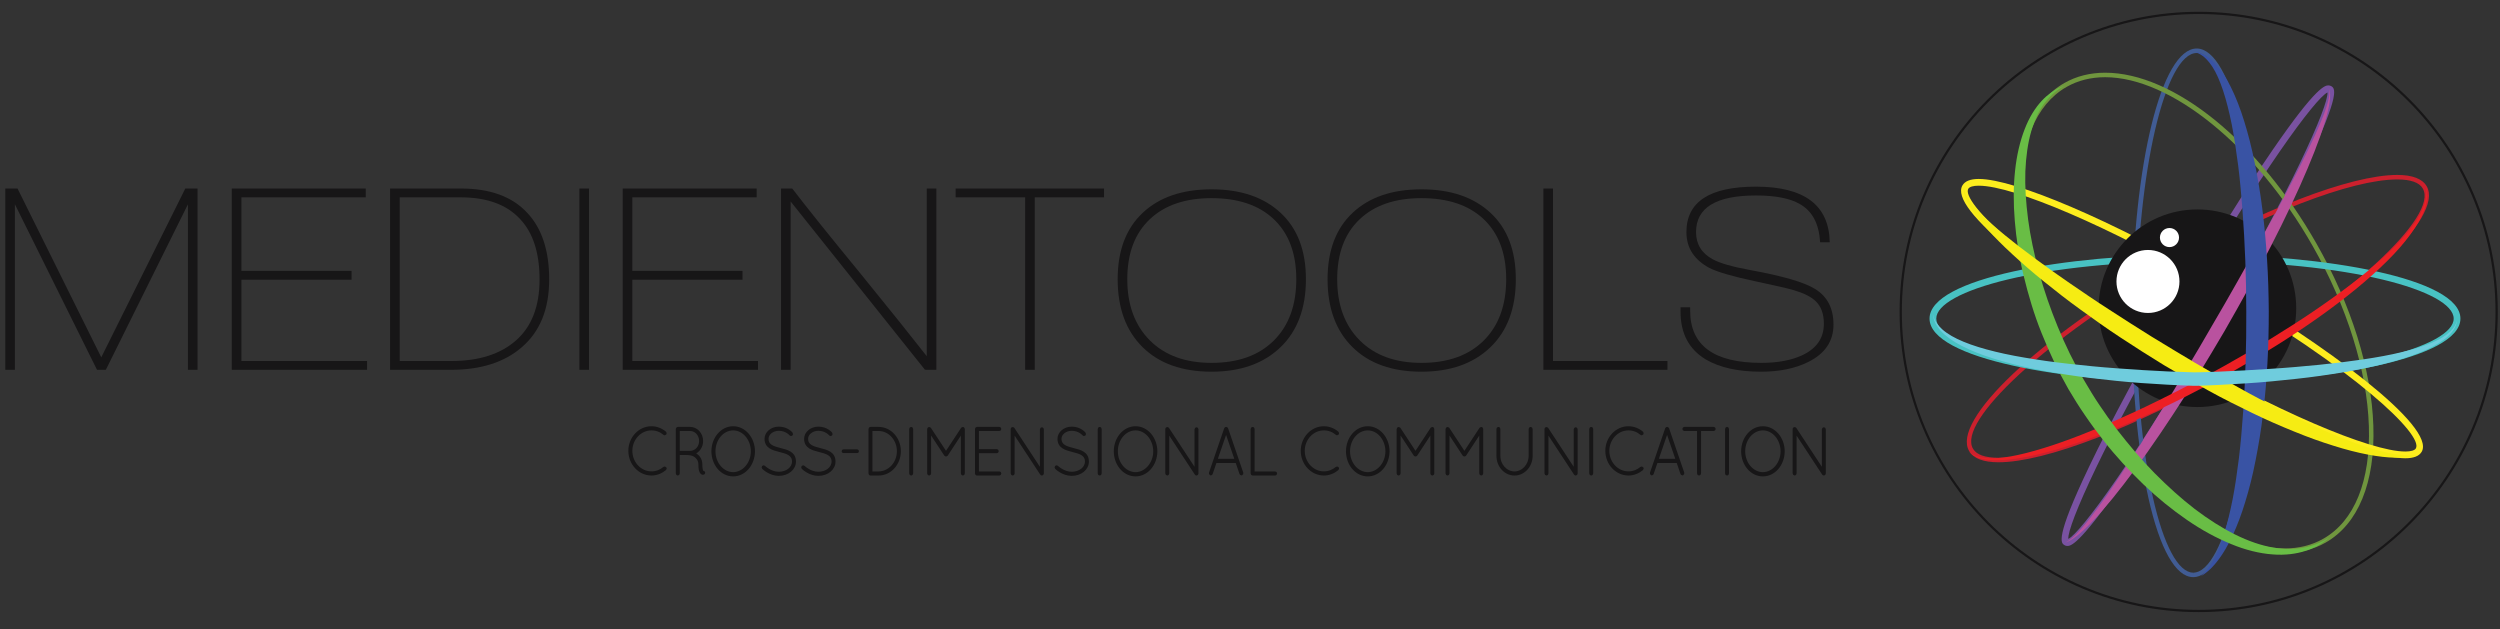 <?xml version="1.0" encoding="utf-8"?>
<!-- Generator: Adobe Illustrator 16.0.4, SVG Export Plug-In . SVG Version: 6.00 Build 0)  -->
<!DOCTYPE svg PUBLIC "-//W3C//DTD SVG 1.1//EN" "http://www.w3.org/Graphics/SVG/1.1/DTD/svg11.dtd">
<svg version="1.1" id="Layer_1" xmlns="http://www.w3.org/2000/svg" xmlns:xlink="http://www.w3.org/1999/xlink" x="0px" y="0px"
	 width="510.5px" height="128.5px" viewBox="0 0 510.5 128.5" enable-background="new 0 0 510.5 128.5" xml:space="preserve">
<rect x="0" y="0" width="510.5" height="128.5" fill="#333333" stroke="none"/>
<path fill="#7952A1" d="M422.146,111.485c-0.2,0-0.387-0.049-0.551-0.145c-0.729-0.423-2.087-1.212,4.969-15.973
	c4.381-9.163,10.752-21.025,17.938-33.404c6.967-11.999,13.938-23.165,19.635-31.444c8.996-13.079,10.698-13.079,11.338-13.079
	c0.201,0,0.387,0.048,0.552,0.144c0.728,0.424,2.087,1.213-4.97,15.973c-4.384,9.167-10.754,21.031-17.94,33.408
	c-6.964,11.995-13.936,23.161-19.632,31.442C424.487,111.485,422.785,111.485,422.146,111.485z M475.269,18.884
	c-2.453,1.134-13.695,16.417-29.577,43.771c-15.858,27.316-23.557,44.65-23.342,47.383c2.482-1.169,13.717-16.449,29.574-43.766
	C467.794,38.942,475.491,21.605,475.269,18.884z"/>
<path fill="#CC202D" d="M408.104,94.396c-3.104,0-5.129-0.776-6.014-2.308c-3.614-6.247,14.08-23.011,40.278-38.167
	c19.109-11.055,37.614-18.199,47.146-18.199c3.105,0,5.129,0.777,6.017,2.31c3.612,6.246-14.077,23.009-40.275,38.164
	C436.145,87.253,417.635,94.396,408.104,94.396z M489.514,36.641c-9.382,0-27.707,7.095-46.687,18.075
	c-24.894,14.401-43.187,31.303-39.943,36.911c0.709,1.229,2.466,1.851,5.22,1.851c9.383,0,27.711-7.096,46.692-18.077
	c24.894-14.4,43.183-31.303,39.938-36.909C494.025,37.263,492.27,36.641,489.514,36.641z"/>
<path fill="#415C94" d="M447.855,117.853h-0.023c-3.55-0.025-6.783-5.74-9.106-16.094c-2.281-10.158-3.481-23.642-3.38-37.969
	c0.214-30.217,6.021-53.886,13.225-53.886c7.237,0.051,12.725,23.801,12.511,54.067C460.868,94.186,455.058,117.853,447.855,117.853
	z M448.587,10.823c-6.485,0-12.12,24.259-12.322,52.973c-0.102,14.26,1.091,27.67,3.355,37.762
	c2.19,9.751,5.185,15.354,8.218,15.376l0.018,0.46v-0.46c6.468,0,12.104-24.257,12.307-52.968
	C460.364,35.206,455.063,10.869,448.587,10.823z"/>
<path fill="#70963E" d="M466.552,112.907c-13.956,0-31.301-14.034-43.167-34.923c-7.099-12.494-11.215-25.698-11.596-37.182
	c-0.385-11.588,3.083-20.062,9.766-23.857c2.45-1.391,5.249-2.098,8.318-2.098c13.955,0,31.304,14.037,43.173,34.928
	c7.097,12.491,11.212,25.695,11.593,37.178c0.384,11.588-3.086,20.062-9.768,23.857C472.42,112.201,469.622,112.907,466.552,112.907
	z M429.873,15.766c-2.908,0-5.555,0.666-7.865,1.978c-6.372,3.619-9.674,11.798-9.302,23.029
	c0.377,11.338,4.453,24.392,11.478,36.759c11.524,20.289,28.947,34.459,42.368,34.459c2.908,0,5.555-0.667,7.865-1.979
	c6.372-3.619,9.675-11.798,9.306-23.027c-0.377-11.338-4.451-24.391-11.476-36.756C460.721,29.938,443.297,15.766,429.873,15.766z"
	/>
<path fill="#FDED1E" d="M491.177,93.577c-7.409,0-27.205-8.479-48.138-20.618c-12.396-7.188-23.614-14.711-31.585-21.183
	c-8.479-6.884-12.087-11.563-10.728-13.908c0.511-0.881,1.632-1.326,3.33-1.326c7.409,0,27.209,8.479,48.144,20.618
	c22.731,13.182,45.283,29.958,42.308,35.091C493.996,93.13,492.878,93.577,491.177,93.577z M404.057,37.919
	c-1.139,0-1.898,0.227-2.138,0.639c-0.673,1.162,1.647,5.04,10.403,12.148c7.917,6.429,19.071,13.907,31.407,21.062
	c20.746,12.029,40.255,20.431,47.447,20.431c1.142,0,1.901-0.227,2.141-0.639c1.589-2.741-12.384-16.144-41.808-33.207
	C430.762,46.322,411.249,37.919,404.057,37.919z"/>
<path fill="#48C2C3" d="M448.216,78.156c-26.645,0-54.205-4.899-54.205-13.098c0-8.197,27.561-13.097,54.205-13.097
	s54.202,4.899,54.202,13.097C502.418,73.257,474.86,78.156,448.216,78.156z M448.216,53.339c-31.602,0-52.829,6.061-52.829,11.72
	s21.228,11.719,52.829,11.719c31.599,0,52.825-6.06,52.825-11.719S479.814,53.339,448.216,53.339z"/>
<circle fill="#171617" cx="448.71" cy="62.942" r="20.178"/>
<circle fill="#FFFFFF" cx="438.614" cy="57.475" r="6.433"/>
<circle fill="#FFFFFF" cx="443.008" cy="48.509" r="1.95"/>
<path fill="#B9529F" d="M475.528,18.13c0,0,0.044,0.096,0.13,0.283c0.064,0.188,0.141,0.506,0.147,0.905
	c0.027,0.807-0.114,1.99-0.474,3.443c-0.695,2.916-2.129,6.943-4.122,11.641c-0.994,2.352-2.115,4.878-3.373,7.516
	c-1.251,2.64-2.591,5.414-4.058,8.242c-1.465,2.829-2.973,5.754-4.596,8.678c-1.614,2.927-3.283,5.887-4.974,8.832
	c-1.72,2.93-3.468,5.842-5.213,8.692c-1.733,2.859-3.533,5.614-5.27,8.288c-3.493,5.326-6.922,10.195-10.047,14.234
	c-3.109,4.049-5.93,7.266-8.129,9.3c-1.093,1.023-2.045,1.73-2.744,2.129c-0.358,0.186-0.628,0.333-0.83,0.384
	c-0.197,0.065-0.296,0.098-0.296,0.098s0.095-0.044,0.279-0.133c0.192-0.074,0.442-0.252,0.764-0.475
	c0.637-0.463,1.46-1.284,2.436-2.385c1.941-2.216,4.414-5.638,7.236-9.842c2.811-4.211,5.97-9.209,9.281-14.61
	c1.667-2.694,3.32-5.521,5.044-8.366c1.71-2.854,3.419-5.771,5.105-8.699c1.714-2.914,3.401-5.844,5.034-8.742
	c1.628-2.901,3.23-5.757,4.781-8.52c1.518-2.78,3.001-5.46,4.361-8.024c1.357-2.567,2.635-4.996,3.776-7.257
	c2.271-4.525,4.053-8.355,5.029-11.133c0.482-1.388,0.786-2.509,0.848-3.292c0.041-0.393,0.008-0.686-0.034-0.888
	C475.561,18.231,475.528,18.13,475.528,18.13z"/>
<path fill="#ED1F24" d="M402.065,92.192c0,0,0.086,0.074,0.249,0.215c0.085,0.067,0.18,0.167,0.31,0.255
	c0.137,0.079,0.295,0.168,0.475,0.271c0.739,0.376,1.944,0.643,3.486,0.654c3.102,0.032,7.461-0.995,12.508-2.656
	c5.054-1.677,10.812-4.051,16.857-6.852c3.027-1.396,6.11-2.932,9.232-4.518c3.116-1.59,6.248-3.275,9.344-5.024
	c3.105-1.732,6.176-3.523,9.156-5.358c2.975-1.842,5.89-3.676,8.641-5.551c5.512-3.739,10.472-7.502,14.4-11.082
	c1.957-1.796,3.655-3.544,5.02-5.209c1.362-1.665,2.376-3.258,2.978-4.677c0.609-1.416,0.788-2.641,0.738-3.467
	c0.009-0.418-0.08-0.728-0.119-0.94c-0.042-0.212-0.062-0.321-0.062-0.321s0.028,0.106,0.089,0.315
	c0.053,0.209,0.168,0.515,0.19,0.938c0.112,0.831,0.052,2.116-0.502,3.606c-1.074,2.996-3.772,6.734-7.604,10.519
	c-3.823,3.808-8.72,7.771-14.208,11.648c-2.75,1.932-5.63,3.872-8.627,5.73c-2.991,1.862-6.073,3.691-9.191,5.451
	c-3.129,1.741-6.292,3.421-9.441,5.004c-3.148,1.59-6.298,3.044-9.369,4.405c-6.146,2.704-12.03,4.917-17.211,6.385
	c-5.169,1.483-9.667,2.203-12.831,2.008c-1.581-0.089-2.797-0.486-3.522-0.922c-0.176-0.118-0.331-0.225-0.463-0.314
	c-0.125-0.099-0.211-0.206-0.29-0.278C402.145,92.271,402.065,92.192,402.065,92.192z"/>
<path fill="#3953A4" d="M448.214,10.633c0,0,0.109,0.015,0.321,0.043c0.107,0.014,0.239,0.031,0.396,0.052
	c0.155,0.037,0.333,0.101,0.539,0.166c0.806,0.282,1.928,0.95,2.997,2.156c1.088,1.186,2.16,2.826,3.115,4.816
	c0.975,1.984,1.892,4.3,2.681,6.879c0.802,2.575,1.535,5.401,2.132,8.419c0.613,3.014,1.169,6.21,1.576,9.533
	c0.421,3.321,0.746,6.764,0.959,10.267c0.23,3.504,0.33,7.069,0.354,10.634c-0.001,3.566-0.075,7.131-0.278,10.636
	c-0.183,3.509-0.495,6.953-0.897,10.278c-0.394,3.326-0.929,6.524-1.528,9.542c-0.585,3.021-1.302,5.851-2.098,8.428
	c-1.554,5.159-3.551,9.29-5.474,11.818c-0.949,1.271-1.854,2.137-2.528,2.643c-0.312,0.28-0.615,0.418-0.787,0.545
	c-0.182,0.114-0.274,0.174-0.274,0.174s0.079-0.077,0.233-0.23c0.145-0.161,0.394-0.354,0.647-0.681
	c0.559-0.599,1.228-1.605,1.937-2.938c0.702-1.342,1.374-3.061,2.009-5.071c0.621-2.017,1.17-4.342,1.681-6.897
	c0.492-2.561,0.896-5.361,1.27-8.331c0.358-2.975,0.621-6.126,0.859-9.39c0.233-3.264,0.388-6.644,0.501-10.08
	c0.098-3.438,0.162-6.934,0.137-10.428c0.004-3.496-0.08-6.99-0.203-10.428c-0.135-3.437-0.316-6.817-0.559-10.082
	c-0.252-3.263-0.526-6.415-0.905-9.385c-0.389-2.968-0.802-5.769-1.306-8.326c-1.03-5.093-2.325-9.279-3.969-11.789
	c-0.812-1.25-1.686-2.075-2.385-2.471c-0.175-0.095-0.33-0.188-0.47-0.258c-0.149-0.053-0.276-0.098-0.378-0.134
	C448.318,10.67,448.214,10.633,448.214,10.633z"/>
<path fill="#69BD45" d="M421.682,17.407c0,0-0.446,0.27-1.279,0.773c-0.775,0.572-1.874,1.468-2.938,2.895
	c-1.06,1.421-2.008,3.378-2.691,5.74c-0.679,2.366-1.073,5.138-1.197,8.174c-0.107,3.042,0.115,6.351,0.562,9.817
	c0.457,3.469,1.239,7.087,2.233,10.775c1,3.688,2.302,7.425,3.818,11.134c1.517,3.699,3.309,7.397,5.337,10.866
	c1.064,1.82,2.072,3.503,3.221,5.192c1.119,1.69,2.308,3.326,3.522,4.922c2.466,3.16,5.002,6.195,7.687,8.913
	c2.69,2.708,5.429,5.189,8.197,7.318c2.779,2.11,5.567,3.885,8.28,5.236c2.714,1.349,5.359,2.242,7.776,2.652
	c2.415,0.411,4.584,0.347,6.321-0.006c0.88-0.146,1.622-0.433,2.293-0.632c0.637-0.273,1.188-0.503,1.621-0.722
	c0.843-0.482,1.293-0.741,1.293-0.741s-0.412,0.319-1.186,0.921c-0.402,0.277-0.929,0.581-1.549,0.946
	c-0.651,0.295-1.39,0.685-2.289,0.935c-1.77,0.568-4.067,0.913-6.677,0.695c-2.608-0.193-5.514-0.888-8.467-2.123
	c-2.965-1.211-6.024-2.864-9.024-4.939c-3.003-2.069-6-4.488-8.863-7.236c-2.854-2.754-5.655-5.759-8.216-9.044
	c-1.279-1.642-2.53-3.329-3.713-5.075c-1.193-1.719-2.346-3.586-3.387-5.342c-2.125-3.724-3.92-7.537-5.467-11.414
	c-1.563-3.864-2.714-7.81-3.656-11.658c-0.945-3.851-1.53-7.653-1.824-11.281c-0.305-3.627-0.286-7.089,0.061-10.26
	c0.334-3.172,1.02-6.05,1.967-8.478c0.932-2.433,2.184-4.384,3.459-5.75c1.264-1.384,2.549-2.128,3.402-2.607
	C421.203,17.615,421.682,17.407,421.682,17.407z"/>
<path fill="#F6EC13" d="M401.127,37.921c0.026-0.008-0.166,0.453,0.068,1.209c0.219,0.766,0.856,1.764,1.808,2.909
	c1.942,2.278,5.192,5.111,9.271,8.276c2.043,1.578,4.307,3.227,6.711,4.958c2.409,1.722,4.999,3.471,7.673,5.287
	c2.676,1.813,5.504,3.596,8.354,5.439c2.856,1.834,5.792,3.646,8.752,5.412c2.945,1.794,5.914,3.548,8.868,5.215
	c2.963,1.649,5.857,3.312,8.72,4.808c2.86,1.495,5.631,2.93,8.296,4.205c2.671,1.266,5.213,2.421,7.592,3.403
	c4.762,1.956,8.873,3.23,11.837,3.687c1.479,0.22,2.665,0.302,3.472,0.257c0.407,0.003,0.711-0.058,0.923-0.067
	c0.211-0.019,0.318-0.03,0.318-0.03s-0.105,0.029-0.309,0.084c-0.203,0.045-0.503,0.166-0.908,0.223
	c-0.805,0.165-2.017,0.298-3.562,0.262c-3.089-0.051-7.468-0.838-12.484-2.429c-2.516-0.782-5.202-1.738-7.985-2.88
	c-2.789-1.128-5.702-2.389-8.646-3.824c-2.945-1.435-5.985-2.929-8.988-4.6c-3.014-1.651-6.044-3.383-9.041-5.17
	c-2.976-1.823-5.919-3.694-8.787-5.584c-2.876-1.879-5.621-3.852-8.271-5.768c-2.657-1.91-5.146-3.868-7.48-5.755
	c-2.34-1.88-4.482-3.749-6.41-5.53c-3.865-3.549-6.824-6.838-8.5-9.448c-0.84-1.3-1.307-2.467-1.416-3.298
	C400.889,38.316,401.157,37.925,401.127,37.921z"/>
<path fill="#6FCCDD" d="M394.697,64.148c0,0,0.026,0.108,0.078,0.316c0.041,0.215,0.151,0.515,0.322,0.885
	c0.354,0.743,1.121,1.697,2.366,2.577c2.489,1.781,6.713,3.206,11.864,4.318c2.584,0.558,5.413,1.021,8.416,1.455
	c3.005,0.425,6.191,0.762,9.49,1.089c3.301,0.323,6.723,0.545,10.199,0.776c3.475,0.22,7.019,0.387,10.543,0.467
	c0.322,0.013,0.842-0.01,1.259-0.017l1.324-0.036l2.646-0.093c1.761-0.086,3.515-0.171,5.257-0.255
	c3.479-0.212,6.904-0.398,10.209-0.687c6.614-0.552,12.764-1.268,17.967-2.232c5.188-0.973,9.462-2.211,12.083-3.797
	c1.305-0.787,2.166-1.657,2.558-2.383c0.202-0.354,0.319-0.656,0.367-0.862c0.055-0.209,0.082-0.316,0.082-0.316
	s-0.016,0.109-0.046,0.324c-0.022,0.214-0.104,0.532-0.271,0.922c-0.315,0.785-1.097,1.828-2.383,2.769
	c-2.563,1.919-6.84,3.58-12.051,4.89c-2.609,0.662-5.462,1.264-8.497,1.765c-3.032,0.514-6.243,0.978-9.572,1.337
	c-3.332,0.36-6.776,0.712-10.283,0.926c-1.755,0.117-3.524,0.219-5.3,0.306l-2.671,0.119l-1.341,0.049
	c-0.471,0.009-0.84,0.043-1.406,0.025c-3.586-0.114-7.146-0.315-10.655-0.569c-3.51-0.245-6.952-0.621-10.28-1.021
	c-3.328-0.396-6.534-0.907-9.561-1.473c-3.028-0.557-5.871-1.212-8.464-1.95c-2.595-0.726-4.938-1.548-6.943-2.46
	c-2.012-0.895-3.674-1.912-4.879-2.956c-1.22-1.036-1.889-2.154-2.165-2.95c-0.133-0.401-0.206-0.718-0.224-0.933
	C394.711,64.259,394.697,64.148,394.697,64.148z"/>
<path fill="#171617" d="M448.972,124.992c-33.677,0-61.075-27.495-61.075-61.292c0-33.798,27.398-61.295,61.075-61.295
	c33.676,0,61.073,27.497,61.073,61.295C510.045,97.497,482.647,124.992,448.972,124.992z M448.972,2.865
	c-33.425,0-60.614,27.291-60.614,60.835c0,33.544,27.189,60.832,60.614,60.832c33.423,0,60.614-27.288,60.614-60.832
	C509.586,30.155,482.395,2.865,448.972,2.865z"/>
<g>
	<path fill="#171617" d="M38.374,75.518v-33.8l-16.764,33.8h-1.801L3.045,41.72v33.798H1.08V38.496L3.582,38.5l17.097,34.471
		L37.836,38.5l2.503-0.004v37.021H38.374z"/>
	<path fill="#171617" d="M47.328,75.518V38.496h27.356v1.802H49.294v15.016h22.497v1.802H49.294v16.599h25.664v1.803H47.328z"/>
	<path fill="#171617" d="M92.048,75.518H79.653V38.496h14.47c5.97,0,10.484,1.657,13.542,4.969
		c2.984,3.167,4.477,7.699,4.477,13.596c0,6.043-1.875,10.666-5.624,13.869C102.987,73.988,98.163,75.518,92.048,75.518z
		 M106.245,44.776c-2.73-2.984-6.79-4.478-12.177-4.478H81.619v33.417h10.593c5.605,0,10.001-1.409,13.187-4.231
		c3.185-2.82,4.778-6.962,4.778-12.422C110.176,51.675,108.866,47.579,106.245,44.776z"/>
	<path fill="#171617" d="M118.312,75.518V38.496h1.966v37.021H118.312z"/>
	<path fill="#171617" d="M127.157,75.518V38.496h27.356v1.802h-25.391v15.016h22.497v1.802h-22.497v16.599h25.664v1.803H127.157z"/>
	<path fill="#171617" d="M188.874,75.505l-27.425-34.363v34.376h-1.966V38.496h2.293c3.064,3.999,7.643,9.706,13.735,17.122
		c6.283,7.729,10.86,13.435,13.73,17.117V38.496h1.966v37.021L188.874,75.505z"/>
	<path fill="#171617" d="M211.301,40.298v35.219h-1.966V40.298h-14.197v-1.802h30.305v1.802H211.301z"/>
	<path fill="#171617" d="M247.394,75.9c-6.007,0-10.702-1.675-14.088-5.024c-3.386-3.349-5.078-7.972-5.078-13.869
		c0-5.823,1.701-10.338,5.105-13.542c3.403-3.203,8.09-4.805,14.061-4.805c5.97,0,10.675,1.602,14.114,4.805
		c3.441,3.203,5.161,7.718,5.161,13.542c0,5.934-1.729,10.566-5.187,13.896C258.022,74.234,253.326,75.9,247.394,75.9z
		 M247.394,40.462c-5.388,0-9.602,1.447-12.641,4.341c-3.04,2.894-4.56,6.962-4.56,12.204s1.529,9.401,4.587,12.477
		c3.058,3.077,7.262,4.614,12.613,4.614c5.424,0,9.665-1.52,12.723-4.559c3.059-3.039,4.587-7.217,4.587-12.532
		c0-5.314-1.566-9.428-4.697-12.34C256.984,41.863,252.78,40.462,247.394,40.462z"/>
	<path fill="#171617" d="M290.257,75.9c-6.007,0-10.702-1.675-14.088-5.024c-3.386-3.349-5.079-7.972-5.079-13.869
		c0-5.823,1.701-10.338,5.105-13.542s8.09-4.805,14.062-4.805c5.969,0,10.675,1.602,14.113,4.805
		c3.441,3.203,5.161,7.718,5.161,13.542c0,5.934-1.73,10.566-5.188,13.896C300.885,74.234,296.188,75.9,290.257,75.9z
		 M290.257,40.462c-5.389,0-9.603,1.447-12.642,4.341s-4.56,6.962-4.56,12.204s1.529,9.401,4.587,12.477
		c3.058,3.077,7.263,4.614,12.614,4.614c5.422,0,9.664-1.52,12.722-4.559s4.587-7.217,4.587-12.532c0-5.314-1.565-9.428-4.696-12.34
		C299.848,41.863,295.643,40.462,290.257,40.462z"/>
	<path fill="#171617" d="M315.155,75.518V38.496h1.966v35.219h23.371v1.803H315.155z"/>
	<path fill="#171617" d="M359.603,75.9c-4.695,0-8.464-0.837-11.303-2.513c-3.422-2.075-5.133-5.313-5.133-9.72V62.74h1.966v0.71
		c0,7.098,4.841,10.647,14.524,10.647c3.312,0,6.079-0.51,8.3-1.528c2.984-1.384,4.478-3.531,4.478-6.443
		c0-2.003-0.547-3.53-1.639-4.587c-0.91-0.909-2.421-1.674-4.531-2.293c-1.092-0.328-3.695-0.929-7.809-1.803
		c-4.624-0.982-7.754-1.892-9.393-2.729c-3.13-1.674-4.695-4.114-4.695-7.317c0-6.188,4.732-9.282,14.196-9.282
		c9.901,0,14.926,3.786,15.071,11.357h-1.966c-0.219-3.786-1.602-6.389-4.15-7.809c-2.002-1.165-4.987-1.747-8.955-1.747
		c-8.153,0-12.23,2.494-12.23,7.48c0,2.476,1.146,4.333,3.44,5.569c1.491,0.801,4.04,1.529,7.645,2.185
		c6.587,1.201,10.975,2.476,13.158,3.822c2.549,1.529,3.822,3.968,3.822,7.316c0,3.385-1.729,5.935-5.187,7.645
		C366.555,75.244,363.352,75.9,359.603,75.9z"/>
</g>
<g>
	<path fill="#171617" stroke="#171617" stroke-width="0.5" stroke-miterlimit="10" d="M133.023,87.288
		c1.058,0,2.041,0.404,2.792,1.037c0.074,0.067,0.098,0.176,0.049,0.242c-0.074,0.081-0.172,0.095-0.234,0.027
		c-0.713-0.606-1.611-0.957-2.607-0.957c-2.275,0-4.144,1.981-4.144,4.42c0,2.466,1.869,4.446,4.144,4.446
		c0.983,0,1.882-0.351,2.595-0.956c0.074-0.055,0.172-0.055,0.233,0.026c0.062,0.067,0.037,0.176-0.037,0.242
		c-0.775,0.634-1.734,1.038-2.792,1.038c-2.459-0.014-4.464-2.157-4.464-4.797C128.559,89.443,130.563,87.288,133.023,87.288z"/>
	<path fill="#171617" stroke="#171617" stroke-width="0.5" stroke-miterlimit="10" d="M142.862,94.819
		c0-0.66-0.271-1.118-0.615-1.455c-0.332-0.323-0.824-0.7-2.177-0.7h-1.513v4.015c0,0.095-0.061,0.176-0.147,0.176
		c-0.086,0-0.16-0.081-0.16-0.176v-9.082c0-0.094,0.074-0.175,0.16-0.175h0.013h0.012h2.497c1.315,0,2.398,1.173,2.398,2.628
		c0,1.198-0.726,2.196-1.722,2.507c0.147,0.066,0.295,0.147,0.443,0.242c0.541,0.336,1.119,0.983,1.119,2.021
		c0,0.769,0.099,1.187,0.185,1.375c0.086,0.176,0.16,0.161,0.197,0.161c0.098-0.014,0.185,0.055,0.197,0.135
		c0.024,0.176-0.11,0.216-0.209,0.216c-0.123,0-0.32-0.094-0.443-0.364C142.948,96.072,142.862,95.628,142.862,94.819z
		 M140.931,92.314h0.024c1.131-0.015,2.054-0.998,2.054-2.265s-0.935-2.291-2.078-2.291h-2.374v4.556H140.931z"/>
	<path fill="#171617" stroke="#171617" stroke-width="0.5" stroke-miterlimit="10" d="M149.712,87.288
		c2.324,0,4.182,2.169,4.206,4.864c-0.024,2.707-1.882,4.878-4.206,4.878c-2.324,0-4.181-2.171-4.193-4.878
		C145.531,89.457,147.388,87.288,149.712,87.288z M149.712,96.666c2.103-0.027,3.85-2.021,3.861-4.514
		c-0.012-2.507-1.758-4.515-3.861-4.515c-2.115,0-3.861,2.008-3.861,4.515C145.851,94.645,147.597,96.639,149.712,96.666z"/>
	<path fill="#171617" stroke="#171617" stroke-width="0.5" stroke-miterlimit="10" d="M155.825,95.562
		c-0.062-0.068-0.073-0.176-0.012-0.244c0.062-0.066,0.159-0.08,0.221-0.012c0.013,0.012,1.304,1.278,2.989,1.278
		c1.66,0,2.951-1.022,2.951-2.331c0-1.494-1.315-1.832-2.706-2.183c-1.426-0.364-2.902-0.74-2.902-2.465
		c0-1.227,1.193-2.237,2.669-2.237c1.697,0,2.583,1.091,2.62,1.145c0.062,0.068,0.049,0.176-0.013,0.244
		c-0.074,0.054-0.172,0.054-0.222-0.014c-0.012-0.015-0.836-1.024-2.385-1.024c-1.291,0-2.349,0.849-2.349,1.887
		c0,1.44,1.291,1.778,2.656,2.129c1.451,0.363,2.939,0.74,2.939,2.519c0,1.497-1.427,2.669-3.259,2.669
		C157.215,96.922,155.875,95.614,155.825,95.562z"/>
	<path fill="#171617" stroke="#171617" stroke-width="0.5" stroke-miterlimit="10" d="M163.905,95.562
		c-0.062-0.068-0.073-0.176-0.012-0.244c0.062-0.066,0.159-0.08,0.221-0.012c0.013,0.012,1.304,1.278,2.989,1.278
		c1.66,0,2.951-1.022,2.951-2.331c0-1.494-1.315-1.832-2.706-2.183c-1.426-0.364-2.902-0.74-2.902-2.465
		c0-1.227,1.193-2.237,2.668-2.237c1.697,0,2.583,1.091,2.62,1.145c0.062,0.068,0.049,0.176-0.013,0.244
		c-0.074,0.054-0.172,0.054-0.222-0.014c-0.012-0.015-0.836-1.024-2.386-1.024c-1.291,0-2.348,0.849-2.348,1.887
		c0,1.44,1.291,1.778,2.656,2.129c1.451,0.363,2.939,0.74,2.939,2.519c0,1.497-1.427,2.669-3.259,2.669
		C165.295,96.922,163.955,95.614,163.905,95.562z"/>
	<path fill="#171617" stroke="#171617" stroke-width="0.5" stroke-miterlimit="10" d="M172.108,92.152
		c0-0.082,0.05-0.148,0.123-0.148h2.804c0.073,0,0.11,0.066,0.11,0.148c0,0.08-0.037,0.12-0.11,0.12h-2.804
		C172.158,92.272,172.108,92.232,172.108,92.152z"/>
	<path fill="#171617" stroke="#171617" stroke-width="0.5" stroke-miterlimit="10" d="M177.594,87.597
		c0-0.094,0.062-0.175,0.16-0.175h0.012h1.636c2.386,0,4.304,2.115,4.304,4.702c0,2.615-1.918,4.73-4.304,4.73h-1.636h-0.012
		c-0.098,0-0.16-0.081-0.16-0.176V87.597z M179.401,96.518c2.214-0.027,3.984-1.968,3.997-4.394
		c-0.012-2.397-1.783-4.365-3.997-4.365h-1.5v8.759H179.401z"/>
	<path fill="#171617" stroke="#171617" stroke-width="0.5" stroke-miterlimit="10" d="M185.908,87.597
		c0-0.106,0.062-0.175,0.16-0.175c0.074,0,0.147,0.068,0.147,0.175v9.082c0,0.107-0.074,0.176-0.147,0.176
		c-0.098,0-0.16-0.068-0.16-0.176V87.597z"/>
	<path fill="#171617" stroke="#171617" stroke-width="0.5" stroke-miterlimit="10" d="M196.459,88.109l-3.136,4.783
		c-0.037,0.04-0.086,0.067-0.135,0.067h-0.024c-0.062,0-0.111-0.027-0.135-0.067l-3.148-4.796v8.582
		c0,0.095-0.062,0.176-0.148,0.176c-0.086,0-0.159-0.081-0.159-0.176V87.61c0-0.08,0.073-0.174,0.159-0.174
		c0.013,0,0.025,0,0.037,0.012c0.037,0,0.074,0.028,0.111,0.055l3.295,5.013l3.296-5.013c0.024-0.026,0.062-0.055,0.099-0.055
		c0.012-0.012,0.024-0.012,0.036-0.012c0.099,0,0.16,0.094,0.16,0.174v9.068c0,0.095-0.062,0.176-0.16,0.176
		c-0.073,0-0.147-0.081-0.147-0.176V88.109z"/>
	<path fill="#171617" stroke="#171617" stroke-width="0.5" stroke-miterlimit="10" d="M199.511,96.854h-0.025
		c-0.098,0-0.147-0.081-0.147-0.176v-9.082c0-0.08,0.049-0.16,0.147-0.175h0.012h0.013h4.562c0.087,0,0.148,0.081,0.148,0.175
		c0,0.096-0.062,0.162-0.148,0.162h-4.426v4.204h3.898c0.086,0,0.147,0.081,0.147,0.161c0,0.108-0.062,0.176-0.147,0.176h-3.898
		v4.218h4.426c0.087,0,0.148,0.066,0.148,0.161s-0.062,0.176-0.148,0.176h-4.549H199.511z"/>
	<path fill="#171617" stroke="#171617" stroke-width="0.5" stroke-miterlimit="10" d="M206.939,88.123v8.556
		c0,0.095-0.062,0.176-0.148,0.176c-0.073,0-0.159-0.081-0.159-0.176v-9.015v-0.04c0-0.054,0.024-0.107,0.062-0.147
		c0.086-0.055,0.172-0.04,0.221,0.026l5.682,8.65v-8.489c0-0.094,0.086-0.174,0.159-0.174c0.087,0,0.148,0.08,0.148,0.174v9.015
		c0,0.095-0.062,0.176-0.148,0.176c-0.062,0-0.122-0.04-0.147-0.108c-0.012,0-0.012,0-0.012-0.014L206.939,88.123z"/>
	<path fill="#171617" stroke="#171617" stroke-width="0.5" stroke-miterlimit="10" d="M215.646,95.562
		c-0.062-0.068-0.074-0.176-0.013-0.244c0.062-0.066,0.16-0.08,0.222-0.012c0.013,0.012,1.304,1.278,2.988,1.278
		c1.66,0,2.951-1.022,2.951-2.331c0-1.494-1.315-1.832-2.706-2.183c-1.426-0.364-2.901-0.74-2.901-2.465
		c0-1.227,1.192-2.237,2.668-2.237c1.697,0,2.583,1.091,2.62,1.145c0.062,0.068,0.049,0.176-0.013,0.244
		c-0.074,0.054-0.172,0.054-0.222-0.014c-0.012-0.015-0.836-1.024-2.386-1.024c-1.291,0-2.349,0.849-2.349,1.887
		c0,1.44,1.291,1.778,2.656,2.129c1.451,0.363,2.939,0.74,2.939,2.519c0,1.497-1.427,2.669-3.259,2.669
		C217.036,96.922,215.695,95.614,215.646,95.562z"/>
	<path fill="#171617" stroke="#171617" stroke-width="0.5" stroke-miterlimit="10" d="M224.402,87.597
		c0-0.106,0.062-0.175,0.16-0.175c0.074,0,0.147,0.068,0.147,0.175v9.082c0,0.107-0.073,0.176-0.147,0.176
		c-0.099,0-0.16-0.068-0.16-0.176V87.597z"/>
	<path fill="#171617" stroke="#171617" stroke-width="0.5" stroke-miterlimit="10" d="M231.88,87.288
		c2.324,0,4.181,2.169,4.206,4.864c-0.025,2.707-1.882,4.878-4.206,4.878s-4.182-2.171-4.194-4.878
		C227.698,89.457,229.556,87.288,231.88,87.288z M231.88,96.666c2.103-0.027,3.849-2.021,3.861-4.514
		c-0.013-2.507-1.759-4.515-3.861-4.515c-2.115,0-3.862,2.008-3.862,4.515C228.018,94.645,229.765,96.639,231.88,96.666z"/>
	<path fill="#171617" stroke="#171617" stroke-width="0.5" stroke-miterlimit="10" d="M238.51,88.123v8.556
		c0,0.095-0.062,0.176-0.148,0.176c-0.073,0-0.159-0.081-0.159-0.176v-9.015v-0.04c0-0.054,0.024-0.107,0.062-0.147
		c0.086-0.055,0.172-0.04,0.221,0.026l5.682,8.65v-8.489c0-0.094,0.086-0.174,0.159-0.174c0.087,0,0.148,0.08,0.148,0.174v9.015
		c0,0.095-0.062,0.176-0.148,0.176c-0.062,0-0.123-0.04-0.147-0.108c-0.012,0-0.012,0-0.012-0.014L238.51,88.123z"/>
	<path fill="#171617" stroke="#171617" stroke-width="0.5" stroke-miterlimit="10" d="M252.518,94.294h-4.305l-0.823,2.412
		c-0.013,0.067-0.074,0.122-0.136,0.122c-0.013,0-0.037-0.014-0.062-0.014c-0.074-0.041-0.11-0.136-0.074-0.23l3.1-9.054
		c0.024-0.082,0.086-0.122,0.16-0.108c0.062,0,0.123,0.041,0.16,0.108l3.099,9.054c0.037,0.095-0.013,0.189-0.086,0.23
		c-0.024,0-0.037,0.014-0.049,0.014c-0.062,0-0.123-0.055-0.16-0.122L252.518,94.294z M248.336,93.943h4.059l-2.029-5.901
		L248.336,93.943z"/>
	<path fill="#171617" stroke="#171617" stroke-width="0.5" stroke-miterlimit="10" d="M255.813,96.854h-0.025
		c-0.086,0-0.159-0.081-0.159-0.176v-9.082c0-0.094,0.073-0.175,0.159-0.175c0.087,0,0.148,0.081,0.148,0.175v8.921h4.438
		c0.1,0,0.161,0.066,0.161,0.161s-0.062,0.176-0.161,0.176H255.813z"/>
	<path fill="#171617" stroke="#171617" stroke-width="0.5" stroke-miterlimit="10" d="M270.325,87.288
		c1.059,0,2.043,0.404,2.792,1.037c0.074,0.067,0.1,0.176,0.051,0.242c-0.074,0.081-0.174,0.095-0.235,0.027
		c-0.713-0.606-1.61-0.957-2.607-0.957c-2.274,0-4.144,1.981-4.144,4.42c0,2.466,1.869,4.446,4.144,4.446
		c0.984,0,1.882-0.351,2.597-0.956c0.072-0.055,0.172-0.055,0.233,0.026c0.062,0.067,0.036,0.176-0.038,0.242
		c-0.774,0.634-1.733,1.038-2.792,1.038c-2.459-0.014-4.463-2.157-4.463-4.797C265.862,89.443,267.866,87.288,270.325,87.288z"/>
	<path fill="#171617" stroke="#171617" stroke-width="0.5" stroke-miterlimit="10" d="M279.292,87.288
		c2.324,0,4.181,2.169,4.205,4.864c-0.024,2.707-1.881,4.878-4.205,4.878c-2.325,0-4.182-2.171-4.194-4.878
		C275.11,89.457,276.967,87.288,279.292,87.288z M279.292,96.666c2.103-0.027,3.849-2.021,3.861-4.514
		c-0.013-2.507-1.759-4.515-3.861-4.515c-2.115,0-3.861,2.008-3.861,4.515C275.431,94.645,277.177,96.639,279.292,96.666z"/>
	<path fill="#171617" stroke="#171617" stroke-width="0.5" stroke-miterlimit="10" d="M292.328,88.109l-3.136,4.783
		c-0.037,0.04-0.087,0.067-0.136,0.067h-0.024c-0.062,0-0.111-0.027-0.135-0.067l-3.148-4.796v8.582
		c0,0.095-0.062,0.176-0.148,0.176c-0.085,0-0.159-0.081-0.159-0.176V87.61c0-0.08,0.074-0.174,0.159-0.174
		c0.013,0,0.025,0,0.038,0.012c0.036,0,0.072,0.028,0.11,0.055l3.295,5.013l3.296-5.013c0.025-0.026,0.062-0.055,0.099-0.055
		c0.013-0.012,0.024-0.012,0.037-0.012c0.098,0,0.159,0.094,0.159,0.174v9.068c0,0.095-0.062,0.176-0.159,0.176
		c-0.074,0-0.147-0.081-0.147-0.176V88.109z"/>
	<path fill="#171617" stroke="#171617" stroke-width="0.5" stroke-miterlimit="10" d="M302.314,88.109l-3.136,4.783
		c-0.036,0.04-0.087,0.067-0.136,0.067h-0.023c-0.062,0-0.112-0.027-0.136-0.067l-3.148-4.796v8.582
		c0,0.095-0.062,0.176-0.147,0.176s-0.16-0.081-0.16-0.176V87.61c0-0.08,0.074-0.174,0.16-0.174c0.012,0,0.024,0,0.037,0.012
		c0.037,0,0.073,0.028,0.11,0.055l3.295,5.013l3.297-5.013c0.025-0.026,0.062-0.055,0.098-0.055
		c0.013-0.012,0.025-0.012,0.038-0.012c0.098,0,0.159,0.094,0.159,0.174v9.068c0,0.095-0.062,0.176-0.159,0.176
		c-0.074,0-0.148-0.081-0.148-0.176V88.109z"/>
	<path fill="#171617" stroke="#171617" stroke-width="0.5" stroke-miterlimit="10" d="M305.82,87.597
		c0-0.094,0.062-0.175,0.159-0.175c0.087,0,0.148,0.081,0.148,0.175v5.472c0,1.913,1.4,3.422,3.136,3.449
		c1.721-0.027,3.123-1.536,3.136-3.449v-5.472c0-0.094,0.074-0.175,0.159-0.175c0.074,0,0.16,0.081,0.16,0.175v5.472
		c0,2.102-1.561,3.786-3.455,3.786c-1.907,0-3.443-1.685-3.443-3.786V87.597z"/>
	<path fill="#171617" stroke="#171617" stroke-width="0.5" stroke-miterlimit="10" d="M315.942,88.123v8.556
		c0,0.095-0.062,0.176-0.147,0.176c-0.074,0-0.16-0.081-0.16-0.176v-9.015v-0.04c0-0.054,0.024-0.107,0.062-0.147
		c0.086-0.055,0.173-0.04,0.222,0.026l5.681,8.65v-8.489c0-0.094,0.087-0.174,0.161-0.174c0.085,0,0.146,0.08,0.146,0.174v9.015
		c0,0.095-0.062,0.176-0.146,0.176c-0.062,0-0.123-0.04-0.148-0.108c-0.013,0-0.013,0-0.013-0.014L315.942,88.123z"/>
	<path fill="#171617" stroke="#171617" stroke-width="0.5" stroke-miterlimit="10" d="M324.772,87.597
		c0-0.106,0.062-0.175,0.16-0.175c0.074,0,0.147,0.068,0.147,0.175v9.082c0,0.107-0.073,0.176-0.147,0.176
		c-0.099,0-0.16-0.068-0.16-0.176V87.597z"/>
	<path fill="#171617" stroke="#171617" stroke-width="0.5" stroke-miterlimit="10" d="M332.52,87.288
		c1.059,0,2.042,0.404,2.792,1.037c0.074,0.067,0.099,0.176,0.05,0.242c-0.074,0.081-0.173,0.095-0.234,0.027
		c-0.713-0.606-1.61-0.957-2.607-0.957c-2.274,0-4.144,1.981-4.144,4.42c0,2.466,1.869,4.446,4.144,4.446
		c0.984,0,1.882-0.351,2.596-0.956c0.073-0.055,0.172-0.055,0.233,0.026c0.062,0.067,0.037,0.176-0.037,0.242
		c-0.774,0.634-1.733,1.038-2.792,1.038c-2.459-0.014-4.464-2.157-4.464-4.797C328.056,89.443,330.061,87.288,332.52,87.288z"/>
	<path fill="#171617" stroke="#171617" stroke-width="0.5" stroke-miterlimit="10" d="M342.568,94.294h-4.305l-0.823,2.412
		c-0.013,0.067-0.074,0.122-0.136,0.122c-0.013,0-0.036-0.014-0.062-0.014c-0.074-0.041-0.11-0.136-0.074-0.23l3.1-9.054
		c0.024-0.082,0.086-0.122,0.159-0.108c0.062,0,0.123,0.041,0.16,0.108l3.1,9.054c0.036,0.095-0.013,0.189-0.087,0.23
		c-0.024,0-0.036,0.014-0.049,0.014c-0.062,0-0.123-0.055-0.16-0.122L342.568,94.294z M338.387,93.943h4.059l-2.029-5.901
		L338.387,93.943z"/>
	<path fill="#171617" stroke="#171617" stroke-width="0.5" stroke-miterlimit="10" d="M346.787,87.759h-2.841
		c-0.086,0-0.159-0.066-0.159-0.162c0-0.094,0.073-0.175,0.159-0.175h5.988c0.1,0,0.161,0.081,0.161,0.175
		c0,0.096-0.062,0.162-0.161,0.162h-2.828v8.92c0,0.095-0.086,0.176-0.159,0.176c-0.099,0-0.16-0.081-0.16-0.176V87.759z"/>
	<path fill="#171617" stroke="#171617" stroke-width="0.5" stroke-miterlimit="10" d="M352.506,87.597
		c0-0.106,0.062-0.175,0.16-0.175c0.074,0,0.147,0.068,0.147,0.175v9.082c0,0.107-0.073,0.176-0.147,0.176
		c-0.099,0-0.16-0.068-0.16-0.176V87.597z"/>
	<path fill="#171617" stroke="#171617" stroke-width="0.5" stroke-miterlimit="10" d="M359.983,87.288
		c2.324,0,4.181,2.169,4.205,4.864c-0.024,2.707-1.881,4.878-4.205,4.878c-2.325,0-4.182-2.171-4.194-4.878
		C355.802,89.457,357.658,87.288,359.983,87.288z M359.983,96.666c2.103-0.027,3.849-2.021,3.861-4.514
		c-0.013-2.507-1.759-4.515-3.861-4.515c-2.115,0-3.861,2.008-3.861,4.515C356.122,94.645,357.868,96.639,359.983,96.666z"/>
	<path fill="#171617" stroke="#171617" stroke-width="0.5" stroke-miterlimit="10" d="M366.613,88.123v8.556
		c0,0.095-0.062,0.176-0.147,0.176c-0.074,0-0.16-0.081-0.16-0.176v-9.015v-0.04c0-0.054,0.024-0.107,0.062-0.147
		c0.086-0.055,0.172-0.04,0.222,0.026l5.681,8.65v-8.489c0-0.094,0.087-0.174,0.161-0.174c0.085,0,0.146,0.08,0.146,0.174v9.015
		c0,0.095-0.062,0.176-0.146,0.176c-0.062,0-0.123-0.04-0.148-0.108c-0.013,0-0.013,0-0.013-0.014L366.613,88.123z"/>
</g>
</svg>

